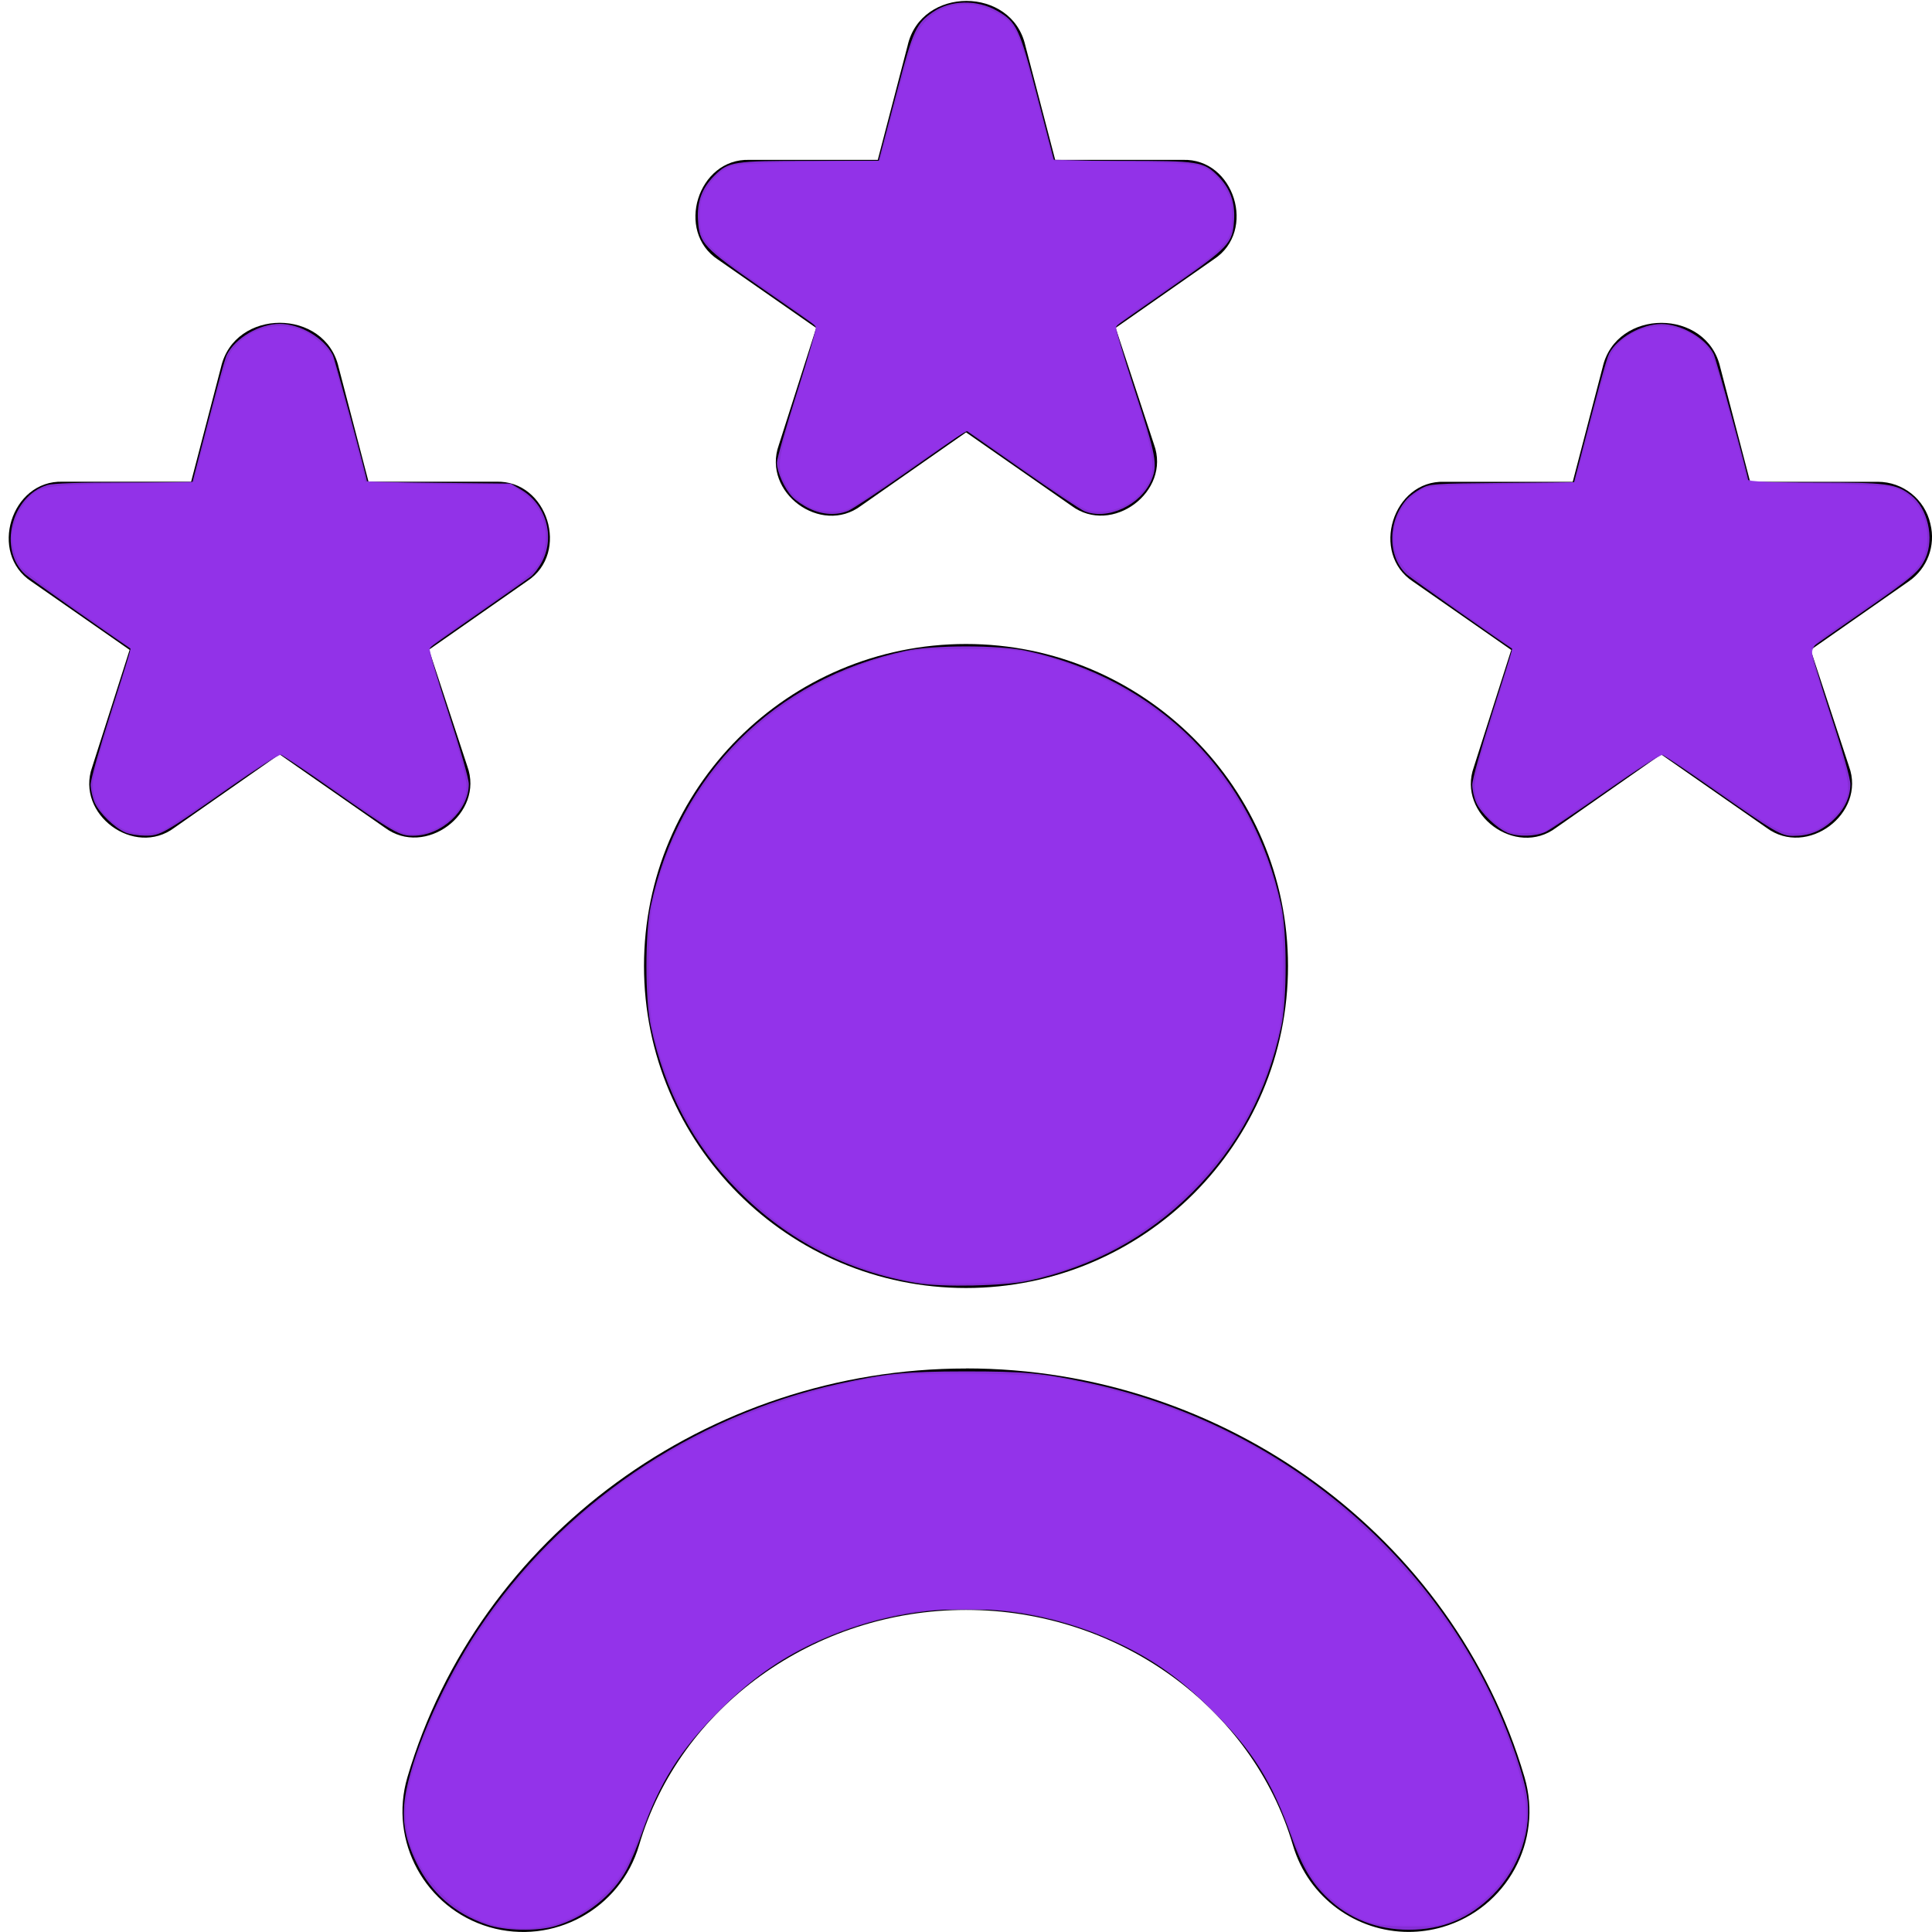 <?xml version="1.0" encoding="UTF-8" standalone="no"?>
<svg
   id="Layer_1"
   data-name="Layer 1"
   viewBox="0 0 24 24"
   version="1.1"
   sodipodi:docname="experience.svg"
   inkscape:version="1.4 (e7c3feb100, 2024-10-09)"
   xmlns:inkscape="http://www.inkscape.org/namespaces/inkscape"
   xmlns:sodipodi="http://sodipodi.sourceforge.net/DTD/sodipodi-0.dtd"
   xmlns="http://www.w3.org/2000/svg"
   xmlns:svg="http://www.w3.org/2000/svg">
  <defs
     id="defs1" />
  <sodipodi:namedview
     id="namedview1"
     pagecolor="#ffffff"
     bordercolor="#999999"
     borderopacity="1"
     inkscape:showpageshadow="2"
     inkscape:pageopacity="0"
     inkscape:pagecheckerboard="0"
     inkscape:deskcolor="#d1d1d1"
     inkscape:zoom="35.541667"
     inkscape:cx="11.985932"
     inkscape:cy="12"
     inkscape:window-width="1920"
     inkscape:window-height="1056"
     inkscape:window-x="0"
     inkscape:window-y="0"
     inkscape:window-maximized="1"
     inkscape:current-layer="Layer_1" />
  <path
     d="M4.781,10.282l-1.309-.912-1.305,.912c-.498,.374-1.231-.167-1.022-.753l.465-1.456-1.219-.849c-.537-.349-.254-1.261,.388-1.24h1.595l.371-1.421c.168-.738,1.294-.737,1.462,0l.371,1.421h1.585c.64-.021,.922,.885,.387,1.234l-1.221,.853,.476,1.447c.216,.589-.524,1.138-1.025,.763Zm19.199-3.775c-.069-.305-.341-.522-.654-.522h-1.585l-.371-1.421c-.168-.738-1.294-.738-1.462,0l-.371,1.421h-1.595c-.642-.021-.924,.891-.388,1.24l1.219,.849-.465,1.456c-.21,.587,.524,1.127,1.022,.753l1.305-.912,1.309,.912c.502,.374,1.241-.175,1.025-.763l-.476-1.447,1.221-.853c.228-.159,.334-.442,.266-.712ZM8.92,3.225l1.219,.849-.465,1.456c-.209,.587,.524,1.127,1.022,.753l1.305-.912,1.309,.912c.502,.374,1.241-.175,1.025-.763l-.476-1.447,1.221-.853c.535-.349,.253-1.255-.387-1.234h-1.585l-.371-1.421c-.168-.738-1.294-.738-1.462,0l-.371,1.421h-1.595c-.642-.021-.924,.891-.388,1.24Zm3.08,13.775c-3.207,0-6.06,2.088-6.939,5.077-.234,.795,.221,1.628,1.016,1.862,.794,.232,1.628-.221,1.862-1.017,.506-1.721,2.176-2.923,4.061-2.923s3.555,1.202,4.061,2.923c.192,.654,.79,1.077,1.438,1.077,.14,0,.282-.02,.423-.061,.795-.234,1.25-1.067,1.016-1.862-.879-2.989-3.732-5.077-6.939-5.077Zm0-1c2.209,0,4-1.791,4-4s-1.791-4-4-4-4,1.791-4,4,1.791,4,4,4Z"
     id="path1" />
  <path
     style="opacity:0.905;fill:#9333ea;stroke-width:1"
     d="M 11.395,15.94 C 10.532,15.797 9.78,15.408 9.17,14.791 8.616,14.232 8.256,13.552 8.084,12.746 c -0.072,-0.337 -0.072,-1.154 0,-1.491 0.348,-1.635 1.535,-2.822 3.171,-3.171 0.337,-0.072 1.154,-0.072 1.491,0 1.635,0.348 2.822,1.535 3.171,3.171 0.072,0.337 0.072,1.154 0,1.491 -0.174,0.817 -0.539,1.5 -1.105,2.065 -0.558,0.558 -1.242,0.927 -2.037,1.1 -0.296,0.064 -1.069,0.081 -1.379,0.029 z"
     id="path2" />
  <path
     style="opacity:0.905;fill:#9333ea;stroke-width:1"
     d="m 18.72,10.341 c -0.133,-0.058 -0.322,-0.241 -0.38,-0.367 -0.028,-0.062 -0.051,-0.163 -0.051,-0.225 3e-6,-0.064 0.108,-0.45 0.251,-0.899 0.138,-0.433 0.249,-0.788 0.246,-0.79 -0.111,-0.069 -1.264,-0.881 -1.31,-0.923 -0.244,-0.223 -0.241,-0.67 0.006,-0.942 0.033,-0.036 0.111,-0.093 0.173,-0.127 0.107,-0.058 0.154,-0.061 1.005,-0.069 l 0.893,-0.008 0.027,-0.104 c 0.268,-1.034 0.376,-1.431 0.409,-1.494 0.102,-0.196 0.404,-0.368 0.648,-0.368 0.246,0 0.547,0.172 0.65,0.372 0.033,0.064 0.433,1.527 0.433,1.583 0,0.008 0.371,0.014 0.826,0.014 0.899,0 1.004,0.014 1.19,0.156 0.21,0.16 0.297,0.536 0.182,0.786 -0.076,0.165 -0.15,0.228 -0.803,0.681 -0.326,0.226 -0.603,0.42 -0.616,0.431 -0.013,0.011 0.092,0.371 0.232,0.799 0.162,0.492 0.255,0.822 0.255,0.897 -8.66e-4,0.167 -0.082,0.327 -0.233,0.46 -0.143,0.126 -0.286,0.18 -0.475,0.18 -0.154,0 -0.231,-0.046 -1.008,-0.59 -0.317,-0.222 -0.596,-0.409 -0.619,-0.415 -0.023,-0.006 -0.333,0.193 -0.689,0.443 -0.356,0.249 -0.694,0.478 -0.752,0.507 -0.123,0.064 -0.36,0.07 -0.491,0.013 z"
     id="path3" />
  <path
     style="opacity:0.905;fill:#9333ea;stroke-width:1"
     d="M 10.059,6.32 C 9.981,6.283 9.884,6.217 9.842,6.172 9.744,6.068 9.652,5.863 9.651,5.748 9.651,5.699 9.765,5.301 9.904,4.863 10.043,4.426 10.147,4.06 10.136,4.05 10.124,4.04 9.825,3.83 9.471,3.585 8.736,3.075 8.689,3.025 8.671,2.739 8.656,2.508 8.718,2.338 8.874,2.182 9.05,2.007 9.108,1.998 10.068,1.998 h 0.847 l 0.032,-0.12 c 0.018,-0.066 0.111,-0.421 0.208,-0.788 0.188,-0.715 0.226,-0.798 0.437,-0.942 0.218,-0.149 0.545,-0.155 0.792,-0.015 0.246,0.139 0.279,0.211 0.507,1.084 l 0.204,0.781 h 0.842 c 0.954,0 1.013,0.009 1.189,0.184 0.155,0.155 0.218,0.326 0.204,0.554 -0.018,0.288 -0.058,0.33 -0.793,0.842 -0.358,0.249 -0.661,0.462 -0.673,0.473 -0.012,0.011 0.092,0.368 0.232,0.795 0.265,0.809 0.287,0.929 0.21,1.113 -0.131,0.315 -0.55,0.51 -0.837,0.39 -0.05,-0.021 -0.4,-0.254 -0.778,-0.519 l -0.688,-0.481 -0.072,0.05 c -0.04,0.028 -0.347,0.242 -0.683,0.477 -0.336,0.235 -0.655,0.446 -0.71,0.469 -0.144,0.06 -0.319,0.051 -0.48,-0.026 z"
     id="path4" />
  <path
     style="opacity:0.905;fill:#9333ea;stroke-width:1"
     d="M 1.557,10.341 C 1.424,10.284 1.236,10.101 1.178,9.974 1.15,9.912 1.127,9.811 1.126,9.749 1.126,9.684 1.233,9.304 1.378,8.85 1.516,8.417 1.627,8.062 1.624,8.059 1.346,7.873 0.36,7.178 0.314,7.136 -0.026,6.828 0.139,6.16 0.589,6.025 0.659,6.004 0.99,5.993 1.543,5.993 h 0.847 L 2.417,5.887 C 2.678,4.878 2.792,4.456 2.818,4.407 2.925,4.197 3.222,4.023 3.475,4.023 c 0.254,0 0.549,0.173 0.659,0.387 0.026,0.051 0.424,1.521 0.424,1.567 0,0.007 0.402,0.016 0.893,0.021 l 0.893,0.009 0.129,0.076 C 6.779,6.262 6.896,6.652 6.739,6.967 6.7,7.044 6.634,7.133 6.591,7.165 6.548,7.196 6.254,7.403 5.937,7.624 5.619,7.845 5.349,8.035 5.337,8.047 c -0.013,0.012 0.092,0.372 0.232,0.801 0.146,0.446 0.255,0.828 0.255,0.891 0,0.328 -0.338,0.642 -0.691,0.643 C 4.96,10.382 4.904,10.35 4.108,9.793 3.791,9.57 3.512,9.384 3.489,9.377 3.466,9.371 3.181,9.553 2.856,9.781 2.026,10.363 1.992,10.382 1.802,10.381 1.716,10.38 1.606,10.363 1.557,10.341 Z"
     id="path5" />
  <path
     style="opacity:0.905;fill:#9333ea;stroke-width:1"
     d="M 6.049,23.908 C 5.649,23.771 5.36,23.518 5.177,23.146 5.019,22.824 4.982,22.569 5.047,22.241 c 0.106,-0.539 0.478,-1.37 0.891,-1.993 1.023,-1.54 2.653,-2.654 4.473,-3.056 0.598,-0.132 0.834,-0.155 1.576,-0.156 0.748,-1.58e-4 0.962,0.02 1.533,0.142 2.26,0.483 4.169,2.003 5.083,4.048 0.174,0.389 0.321,0.82 0.363,1.066 0.073,0.428 -0.092,0.917 -0.423,1.248 -0.294,0.294 -0.626,0.432 -1.042,0.432 -0.393,0 -0.741,-0.135 -1.01,-0.394 -0.201,-0.193 -0.318,-0.392 -0.453,-0.774 -0.236,-0.667 -0.481,-1.059 -0.97,-1.549 -0.377,-0.378 -0.73,-0.632 -1.17,-0.839 -1.211,-0.572 -2.585,-0.572 -3.796,0 -0.44,0.208 -0.793,0.461 -1.17,0.839 -0.479,0.48 -0.741,0.895 -0.954,1.506 -0.056,0.16 -0.141,0.366 -0.191,0.459 -0.173,0.324 -0.518,0.597 -0.892,0.707 -0.229,0.067 -0.619,0.059 -0.846,-0.019 z"
     id="path6" />
  <path
     style="opacity:0.905;fill:#9333ea;stroke-width:1"
     d="M 11.298,15.91 C 10.804,15.816 10.251,15.586 9.795,15.285 9.498,15.088 9.052,14.663 8.82,14.353 8.506,13.935 8.24,13.355 8.114,12.816 8.038,12.491 8.038,11.509 8.113,11.184 8.47,9.656 9.601,8.511 11.136,8.124 c 0.214,-0.054 0.322,-0.062 0.85,-0.063 0.494,-6.468e-4 0.646,0.009 0.83,0.052 0.752,0.176 1.455,0.562 1.982,1.089 0.527,0.527 0.913,1.23 1.089,1.982 0.076,0.325 0.076,1.307 0,1.632 -0.172,0.735 -0.516,1.373 -1.027,1.905 -0.556,0.579 -1.205,0.955 -1.987,1.152 -0.308,0.077 -1.243,0.099 -1.574,0.037 z"
     id="path7" />
  <path
     style="opacity:0.905;fill:#9333ea;stroke-width:1"
     d="m 6.293,23.942 c -0.664,-0.077 -1.257,-0.748 -1.257,-1.421 0,-0.489 0.406,-1.485 0.924,-2.265 1.12,-1.687 2.864,-2.791 4.984,-3.155 0.341,-0.059 1.855,-0.048 2.195,0.016 1.633,0.305 2.916,0.963 4.011,2.057 0.78,0.779 1.329,1.654 1.663,2.651 0.202,0.603 0.198,0.892 -0.021,1.329 -0.143,0.285 -0.396,0.529 -0.699,0.674 -0.211,0.101 -0.217,0.102 -0.579,0.102 -0.431,0 -0.597,-0.048 -0.871,-0.254 -0.287,-0.214 -0.423,-0.425 -0.629,-0.975 -0.226,-0.601 -0.438,-0.935 -0.889,-1.398 -0.397,-0.408 -0.704,-0.638 -1.127,-0.848 -0.386,-0.191 -0.716,-0.307 -1.14,-0.398 -0.251,-0.054 -0.38,-0.063 -0.858,-0.063 -0.478,0 -0.607,0.01 -0.858,0.063 -0.881,0.189 -1.528,0.527 -2.134,1.114 -0.544,0.527 -0.758,0.854 -1.06,1.619 -0.182,0.462 -0.253,0.578 -0.48,0.785 -0.331,0.302 -0.71,0.421 -1.174,0.367 z"
     id="path8" />
  <path
     style="opacity:0.905;fill:#9333ea;stroke-width:1"
     d="M 6.137,23.899 C 5.899,23.835 5.714,23.722 5.498,23.508 5.154,23.167 4.999,22.741 5.065,22.319 c 0.077,-0.492 0.463,-1.378 0.87,-2 1.036,-1.581 2.578,-2.646 4.489,-3.1 0.578,-0.137 0.725,-0.149 1.725,-0.133 l 0.92,0.015 0.422,0.098 c 1.265,0.295 2.238,0.767 3.151,1.529 0.941,0.786 1.629,1.724 2.049,2.795 0.254,0.649 0.308,1.033 0.192,1.379 -0.142,0.423 -0.419,0.736 -0.821,0.926 -0.169,0.08 -0.204,0.086 -0.495,0.086 -0.398,2.8e-5 -0.577,-0.035 -0.767,-0.148 -0.373,-0.223 -0.506,-0.406 -0.779,-1.071 -0.284,-0.692 -0.48,-0.987 -0.989,-1.486 -0.36,-0.354 -0.619,-0.548 -0.957,-0.721 -0.783,-0.399 -1.432,-0.54 -2.317,-0.504 -0.624,0.025 -1.16,0.163 -1.724,0.444 -0.399,0.199 -0.663,0.39 -1.042,0.757 -0.53,0.513 -0.719,0.797 -1.032,1.548 -0.207,0.497 -0.24,0.554 -0.432,0.754 -0.373,0.388 -0.9,0.543 -1.393,0.411 z"
     id="path9" />
  <path
     style="opacity:0.905;fill:#9333ea;stroke-width:1"
     d="M 11.226,15.883 C 10.793,15.797 10.251,15.566 9.832,15.29 9.548,15.103 9.037,14.623 8.835,14.353 8.554,13.978 8.31,13.478 8.173,12.997 8.105,12.759 8.096,12.671 8.083,12.149 8.061,11.298 8.122,10.979 8.426,10.337 8.902,9.332 9.742,8.59 10.809,8.232 c 0.395,-0.132 0.579,-0.157 1.177,-0.157 0.616,0 0.822,0.028 1.234,0.166 0.772,0.259 1.565,0.842 1.993,1.468 0.343,0.5 0.618,1.15 0.682,1.611 0.039,0.283 0.039,1.077 2.53e-4,1.359 -0.061,0.442 -0.304,1.039 -0.608,1.496 -0.241,0.363 -0.615,0.745 -1.04,1.063 -0.396,0.296 -1.13,0.6 -1.588,0.658 -0.322,0.04 -1.206,0.033 -1.432,-0.012 z"
     id="path10" />
  <path
     style="opacity:0.905;fill:#9333ea;stroke-width:1;fill-opacity:1"
     d="M 18.682,10.296 C 18.451,10.154 18.317,9.961 18.317,9.771 c 0,-0.116 0.076,-0.394 0.322,-1.182 0.088,-0.282 0.154,-0.523 0.146,-0.536 -0.008,-0.013 -0.277,-0.206 -0.599,-0.43 -0.322,-0.224 -0.638,-0.459 -0.703,-0.523 -0.28,-0.275 -0.205,-0.779 0.148,-0.998 0.106,-0.066 0.123,-0.068 1.018,-0.086 0.5,-0.01 0.913,-0.023 0.916,-0.028 0.004,-0.005 0.093,-0.339 0.199,-0.741 0.106,-0.402 0.215,-0.777 0.243,-0.834 0.107,-0.214 0.363,-0.361 0.63,-0.361 0.28,0 0.554,0.167 0.644,0.393 0.054,0.135 0.411,1.434 0.411,1.496 0,0.037 0.113,0.046 0.851,0.063 0.468,0.011 0.897,0.032 0.952,0.046 0.267,0.07 0.447,0.321 0.447,0.624 0,0.204 -0.067,0.344 -0.23,0.484 -0.066,0.056 -0.37,0.276 -0.675,0.488 -0.646,0.449 -0.595,0.325 -0.396,0.963 0.351,1.122 0.362,1.179 0.262,1.375 -0.064,0.126 -0.226,0.276 -0.357,0.33 -0.051,0.021 -0.16,0.039 -0.243,0.039 -0.182,0 -0.23,-0.027 -1.043,-0.588 C 20.944,9.548 20.668,9.369 20.646,9.369 c -0.041,0 -0.279,0.154 -1.021,0.662 l -0.45,0.308 -0.197,0.009 c -0.162,0.007 -0.214,-0.002 -0.295,-0.052 z"
     id="path11" />
  <path
     style="opacity:0.905;fill:#9333ea;stroke-width:1"
     d="M 10.059,6.298 C 9.899,6.216 9.824,6.14 9.743,5.981 9.647,5.791 9.657,5.72 9.911,4.882 10.028,4.495 10.131,4.147 10.139,4.108 10.152,4.043 10.106,4.004 9.589,3.644 8.732,3.047 8.694,3.006 8.694,2.681 8.695,2.52 8.708,2.467 8.779,2.342 8.829,2.256 8.912,2.163 8.98,2.118 9.091,2.044 9.113,2.041 9.605,2.022 9.885,2.011 10.298,2.001 10.523,2 l 0.408,-0.002 0.174,-0.655 c 0.096,-0.36 0.202,-0.731 0.236,-0.823 0.156,-0.422 0.591,-0.584 1.007,-0.377 0.27,0.135 0.296,0.193 0.58,1.275 l 0.148,0.566 0.7,0.019 c 1.109,0.03 1.117,0.031 1.247,0.117 0.065,0.043 0.15,0.138 0.198,0.223 0.071,0.124 0.085,0.178 0.085,0.339 4.47e-4,0.324 -0.035,0.363 -0.896,0.962 -0.553,0.385 -0.565,0.396 -0.548,0.478 0.009,0.046 0.111,0.382 0.227,0.746 0.239,0.754 0.27,0.944 0.183,1.113 C 14.154,6.208 13.911,6.357 13.655,6.358 13.521,6.359 13.486,6.343 13.177,6.138 12.994,6.017 12.667,5.794 12.451,5.642 12.234,5.491 12.042,5.361 12.023,5.354 c -0.019,-0.007 -0.335,0.195 -0.704,0.45 -0.368,0.255 -0.71,0.484 -0.76,0.509 -0.126,0.064 -0.362,0.057 -0.501,-0.015 z"
     id="path12" />
  <path
     style="opacity:0.905;fill:#9333ea;stroke-width:1"
     d="M 5.045,10.353 C 4.924,10.327 4.835,10.273 4.131,9.788 3.796,9.558 3.506,9.369 3.488,9.369 c -0.049,0 -0.17,0.077 -0.801,0.508 -0.309,0.212 -0.603,0.406 -0.653,0.431 -0.132,0.067 -0.392,0.06 -0.515,-0.014 C 1.291,10.158 1.153,9.961 1.154,9.771 1.154,9.639 1.165,9.597 1.425,8.758 1.541,8.383 1.629,8.065 1.621,8.052 1.612,8.038 1.319,7.826 0.968,7.581 0.618,7.336 0.301,7.095 0.263,7.046 0.226,6.996 0.181,6.888 0.164,6.804 0.136,6.675 0.139,6.628 0.182,6.492 0.21,6.404 0.275,6.283 0.326,6.222 0.486,6.036 0.532,6.027 1.522,6.005 L 2.406,5.985 2.611,5.208 C 2.776,4.584 2.832,4.412 2.895,4.333 3.111,4.064 3.485,3.974 3.784,4.12 c 0.16,0.078 0.336,0.255 0.36,0.362 0.008,0.034 0.09,0.34 0.184,0.681 0.093,0.34 0.178,0.665 0.189,0.72 l 0.019,0.101 0.466,0.018 c 0.257,0.01 0.664,0.018 0.905,0.018 h 0.439 l 0.144,0.097 C 6.768,6.306 6.861,6.664 6.71,6.968 6.645,7.099 6.589,7.145 5.979,7.571 5.331,8.024 5.319,8.034 5.335,8.117 5.345,8.164 5.409,8.385 5.48,8.61 5.723,9.388 5.796,9.656 5.796,9.773 5.796,9.959 5.647,10.172 5.444,10.277 c -0.141,0.073 -0.283,0.1 -0.399,0.076 z"
     id="path13" />
  <path
     style="opacity:0.905;fill:#9333ea;stroke-width:1"
     d="M 11.226,15.883 C 10.811,15.799 10.208,15.541 9.815,15.278 9.531,15.088 9.034,14.615 8.83,14.341 8.542,13.953 8.314,13.482 8.166,12.971 8.107,12.764 8.095,12.655 8.083,12.168 8.06,11.288 8.136,10.909 8.466,10.259 8.876,9.45 9.494,8.836 10.284,8.454 c 0.367,-0.178 0.682,-0.288 0.971,-0.339 0.307,-0.055 1.236,-0.052 1.513,0.005 0.663,0.136 1.316,0.468 1.87,0.953 0.541,0.473 0.976,1.182 1.193,1.946 0.078,0.273 0.079,0.293 0.079,0.982 -8.18e-4,0.634 -0.007,0.726 -0.063,0.93 -0.204,0.751 -0.56,1.357 -1.108,1.884 -0.364,0.35 -0.601,0.521 -0.995,0.717 -0.415,0.206 -0.786,0.329 -1.107,0.365 -0.341,0.039 -1.19,0.031 -1.411,-0.014 z"
     id="path14" />
  <path
     style="opacity:0.905;fill:#9333ea;stroke-width:1"
     d="M 6.137,23.899 C 5.763,23.799 5.373,23.466 5.196,23.097 4.969,22.625 5.009,22.222 5.362,21.395 c 0.846,-1.981 2.536,-3.453 4.675,-4.074 0.74,-0.215 0.861,-0.229 1.992,-0.227 0.954,0.002 1.03,0.005 1.308,0.067 0.418,0.093 0.975,0.259 1.334,0.397 1.991,0.769 3.673,2.569 4.196,4.488 0.117,0.43 0.099,0.696 -0.074,1.077 -0.103,0.227 -0.415,0.543 -0.673,0.681 l -0.183,0.098 -0.436,-2.81e-4 c -0.373,-2.25e-4 -0.453,-0.008 -0.549,-0.054 C 16.761,23.755 16.527,23.586 16.424,23.466 16.317,23.34 16.145,23.009 16.011,22.67 15.772,22.064 15.568,21.757 15.067,21.255 14.512,20.698 14.035,20.402 13.336,20.179 12.831,20.018 12.647,19.992 12,19.992 c -0.513,-8.4e-5 -0.629,0.008 -0.881,0.064 -0.392,0.087 -0.666,0.18 -1.016,0.345 -0.409,0.193 -0.722,0.412 -1.08,0.756 -0.528,0.506 -0.745,0.827 -1.047,1.548 -0.087,0.209 -0.195,0.444 -0.24,0.522 -0.096,0.17 -0.353,0.421 -0.543,0.532 -0.292,0.171 -0.725,0.228 -1.056,0.139 z"
     id="path15" />
</svg>
